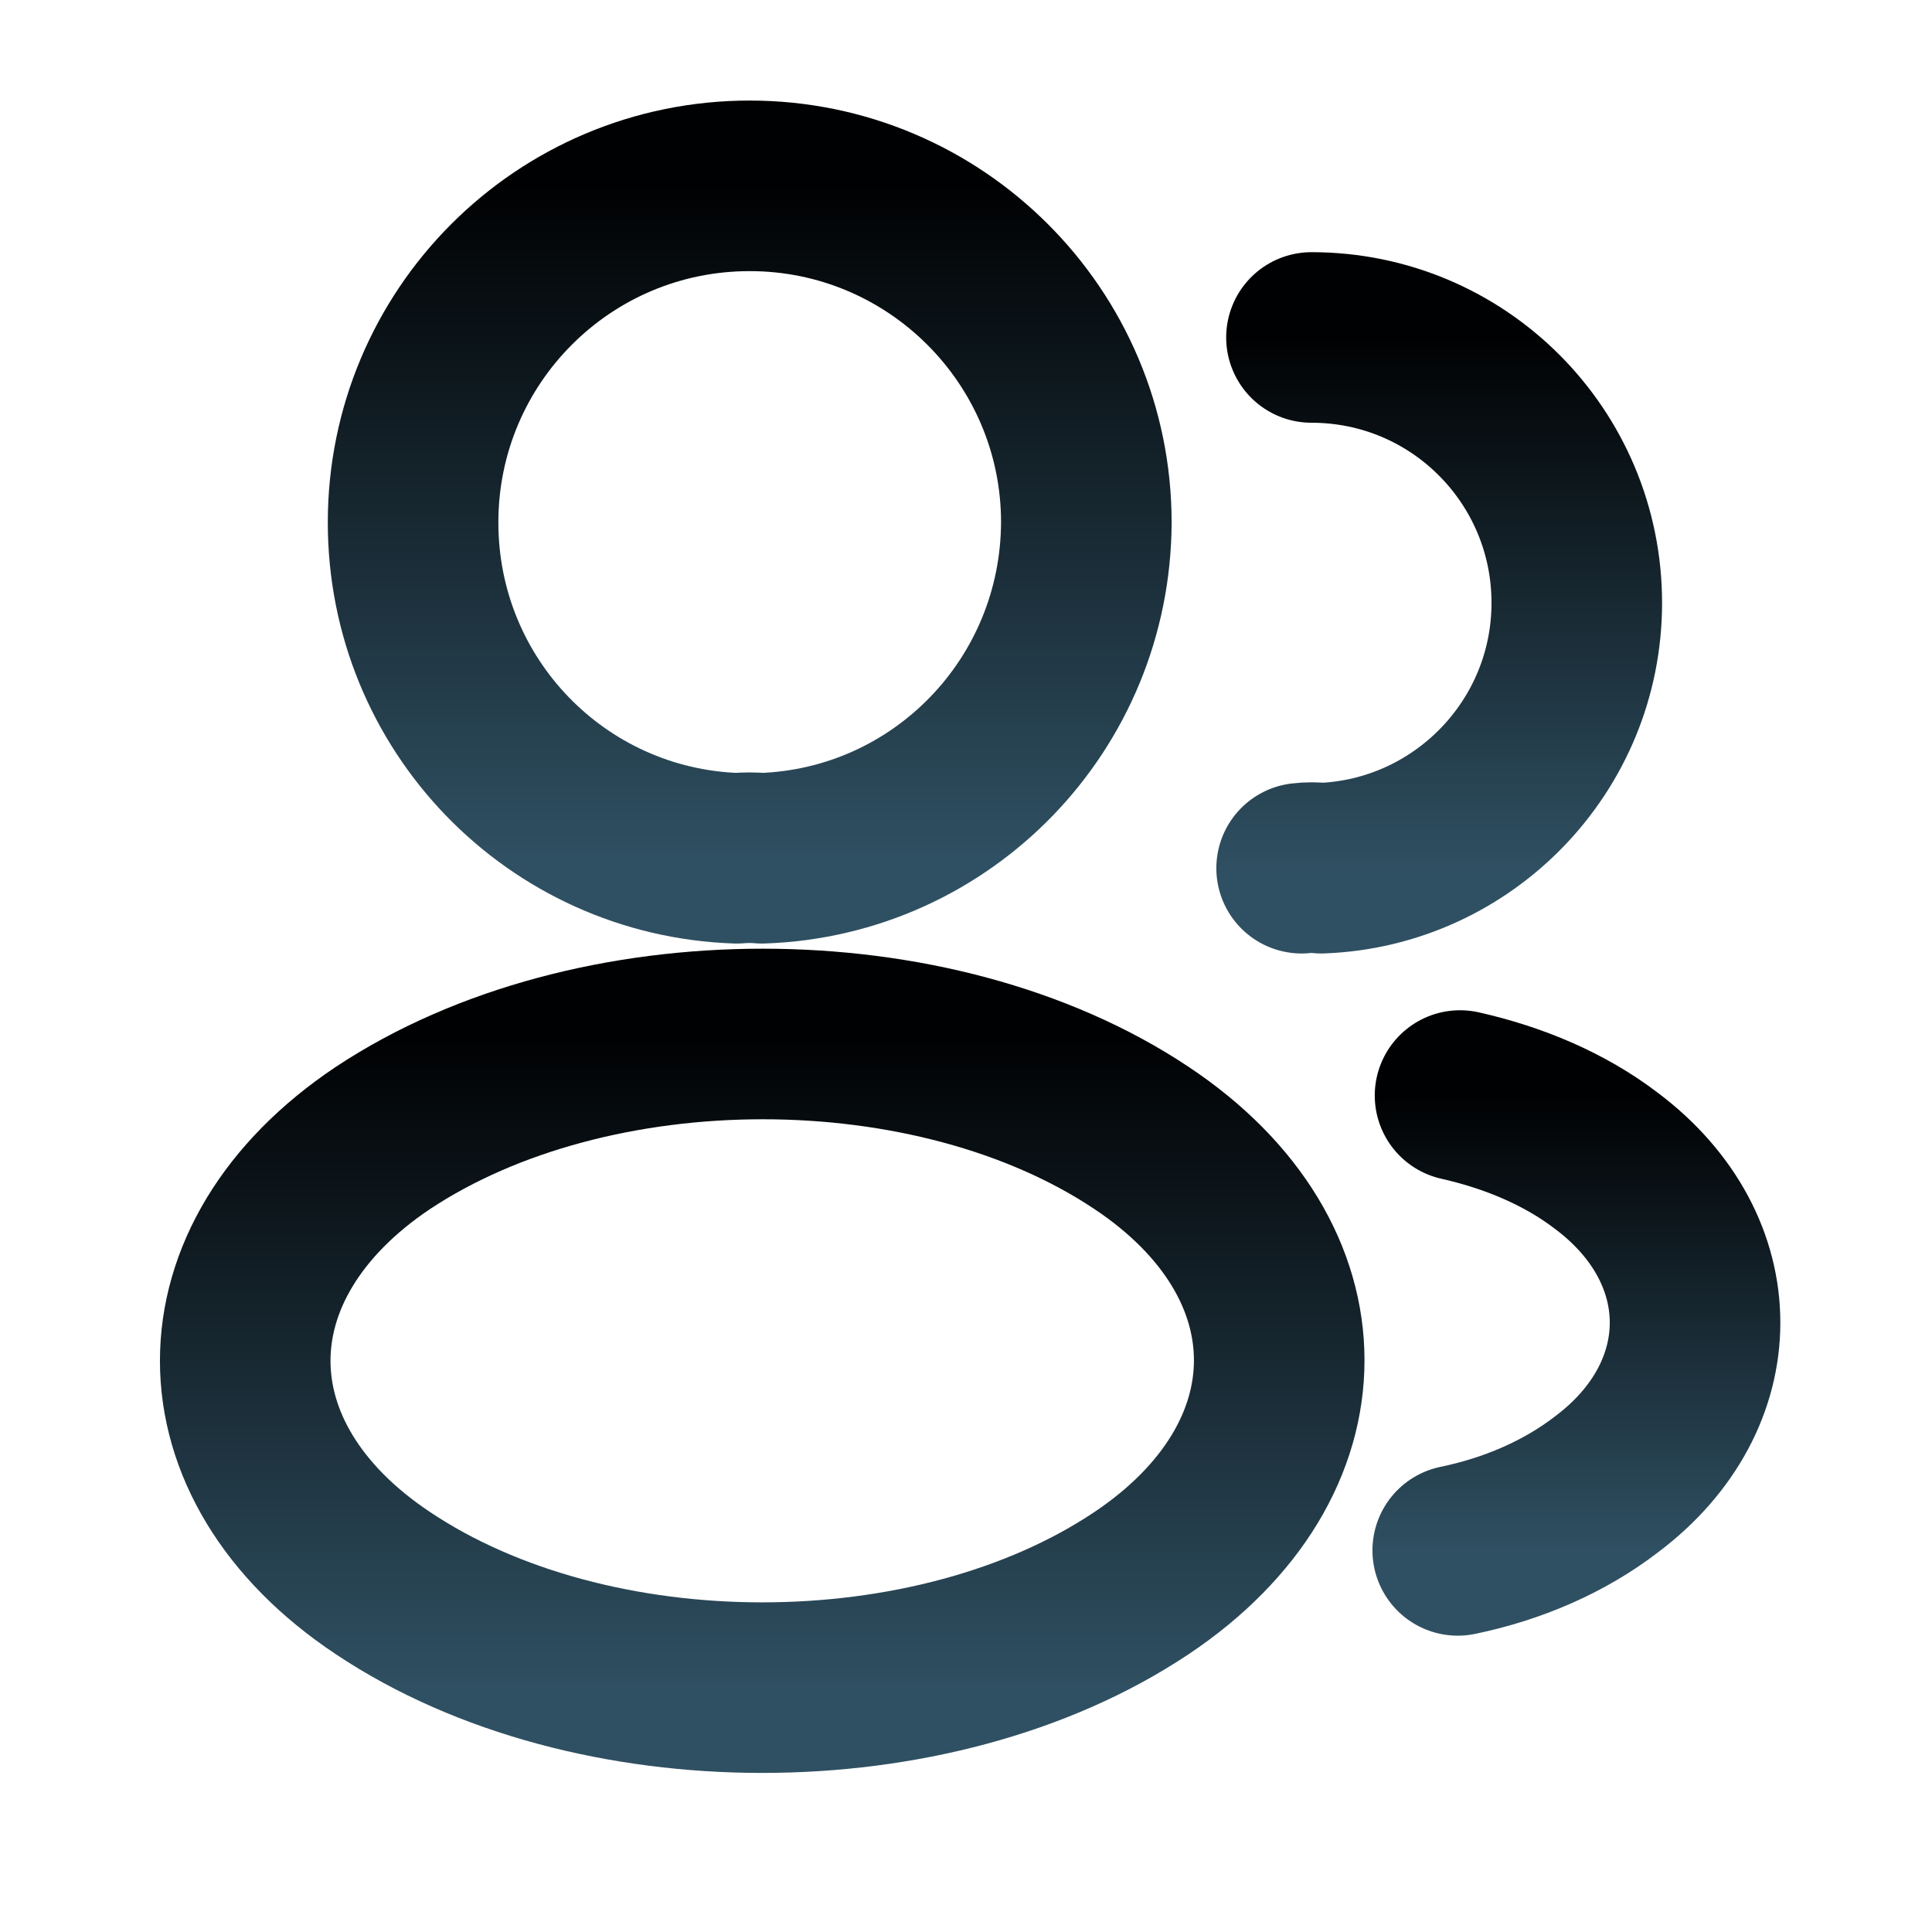 <svg width="21" height="21" viewBox="0 0 21 21" fill="none" xmlns="http://www.w3.org/2000/svg">
<path d="M8.281 9.329C8.199 9.321 8.1 9.321 8.009 9.329C6.048 9.263 4.49 7.657 4.49 5.679C4.49 3.66 6.122 2.02 8.149 2.02C10.168 2.02 11.808 3.66 11.808 5.679C11.8 7.657 10.242 9.263 8.281 9.329Z" stroke="url(#paint0_linear_102_356)" stroke-width="1.854" stroke-linecap="round" stroke-linejoin="round"/>
<path d="M14.255 3.668C15.854 3.668 17.139 4.962 17.139 6.553C17.139 8.11 15.903 9.379 14.362 9.437C14.296 9.428 14.222 9.428 14.148 9.437" stroke="url(#paint1_linear_102_356)" stroke-width="1.854" stroke-linecap="round" stroke-linejoin="round"/>
<path d="M4.161 12.37C2.167 13.705 2.167 15.88 4.161 17.207C6.427 18.723 10.143 18.723 12.409 17.207C14.403 15.872 14.403 13.697 12.409 12.37C10.151 10.862 6.435 10.862 4.161 12.37Z" stroke="url(#paint2_linear_102_356)" stroke-width="1.854" stroke-linecap="round" stroke-linejoin="round"/>
<path d="M15.845 16.852C16.439 16.729 16.999 16.49 17.46 16.136C18.746 15.172 18.746 13.581 17.46 12.617C17.007 12.271 16.455 12.04 15.87 11.908" stroke="url(#paint3_linear_102_356)" stroke-width="1.854" stroke-linecap="round" stroke-linejoin="round"/>
<defs>
<linearGradient id="paint0_linear_102_356" x1="8.149" y1="2.02" x2="8.149" y2="9.329" gradientUnits="userSpaceOnUse">
<stop stop-color="#000102"/>
<stop offset="1" stop-color="#2F5062"/>
</linearGradient>
<linearGradient id="paint1_linear_102_356" x1="15.643" y1="3.668" x2="15.643" y2="9.437" gradientUnits="userSpaceOnUse">
<stop stop-color="#000102"/>
<stop offset="1" stop-color="#2F5062"/>
</linearGradient>
<linearGradient id="paint2_linear_102_356" x1="8.285" y1="11.239" x2="8.285" y2="18.344" gradientUnits="userSpaceOnUse">
<stop stop-color="#000102"/>
<stop offset="1" stop-color="#2F5062"/>
</linearGradient>
<linearGradient id="paint3_linear_102_356" x1="17.135" y1="11.908" x2="17.135" y2="16.852" gradientUnits="userSpaceOnUse">
<stop stop-color="#000102"/>
<stop offset="1" stop-color="#2F5062"/>
</linearGradient>
</defs>
</svg>
